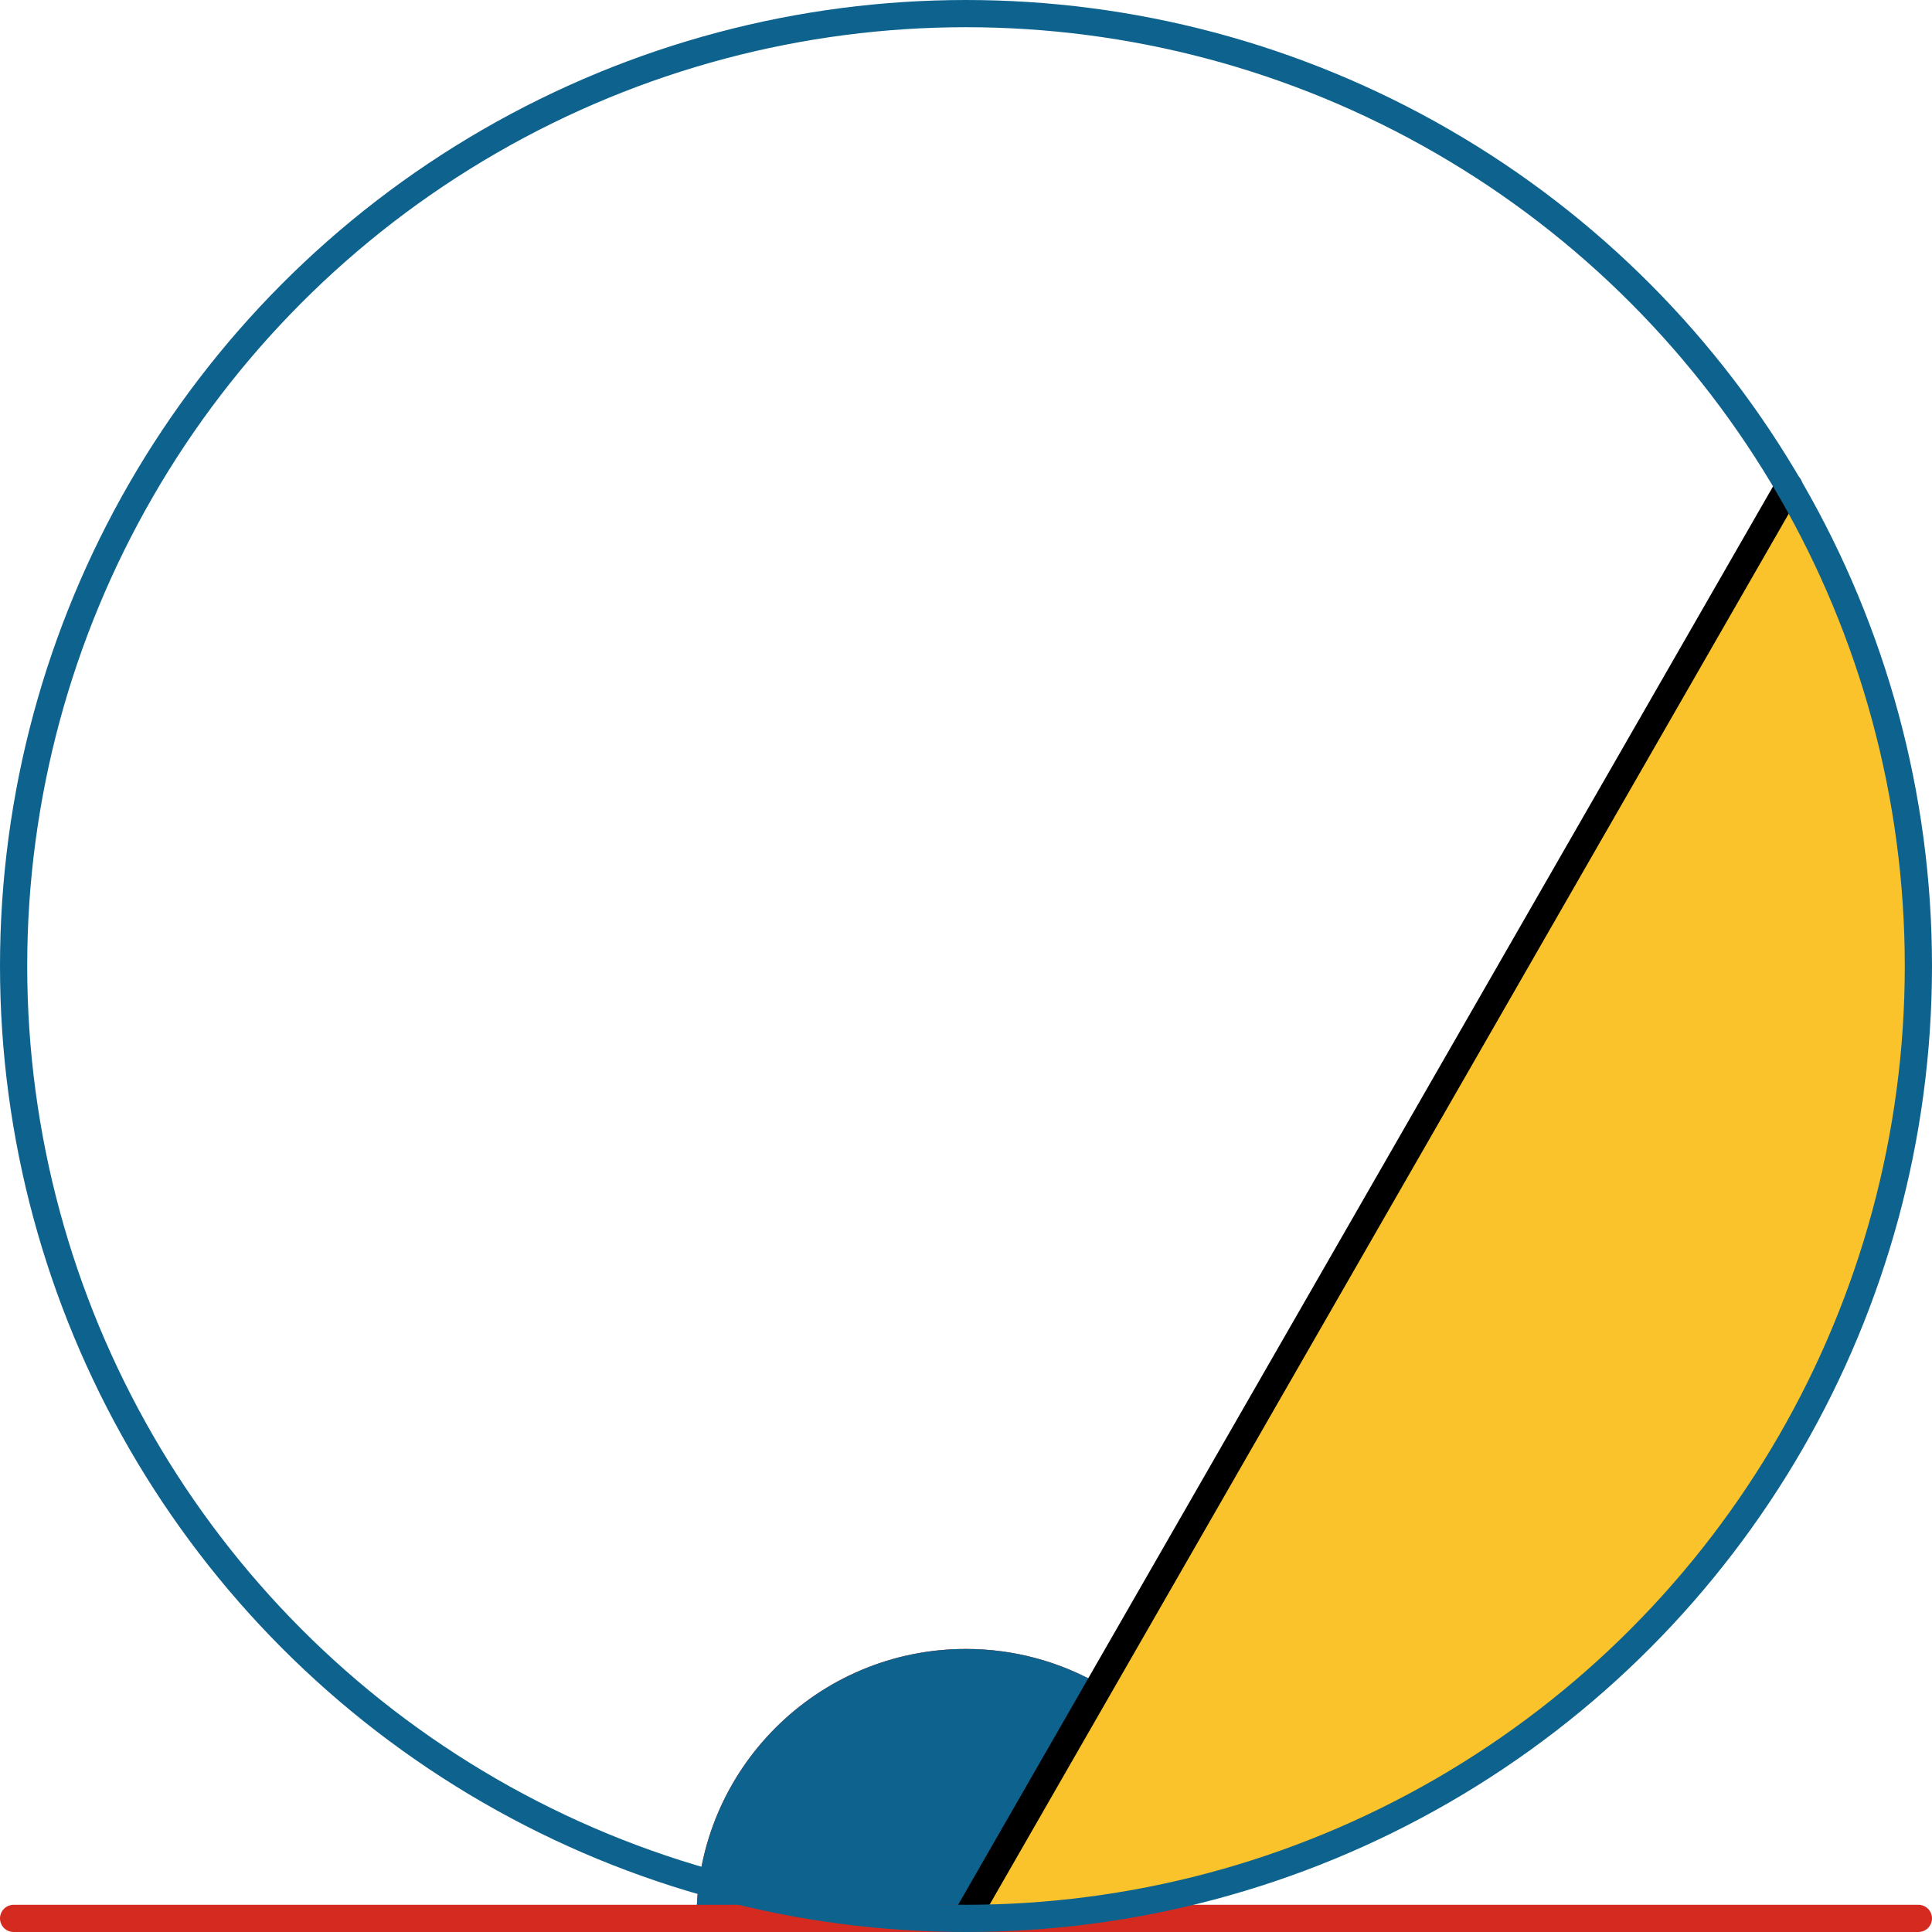 <svg xmlns="http://www.w3.org/2000/svg" viewBox="0 0 355 355" preserveAspectRatio="xMidYMid meet" role="img">
  <title>Proposition 34 figure</title>
  <path class="fill-yellow" data-name="segment" d="M328.7,89.33c15.13,25.89,23.8,56.02,23.8,88.17c0,96.65-78.35,175-175,175L328.7,89.33L328.7,89.33z" style="fill:#fac22b;fill-opacity:1;stroke-opacity:0;"/>
  <path class="fill-red" data-name="angle-red" d="M202.16,309.58c-7.26-4.18-15.68-6.59-24.66-6.59c-27.34,0-49.51,22.16-49.51,49.51h49.51L202.16,309.58z" style="fill:#d42a20;fill-opacity:1;stroke-opacity:0;"/>
  <path class="fill-blue" data-name="angle-blue" d="M202.16,309.58c-7.26-4.18-15.68-6.59-24.66-6.59c-27.34,0-49.51,22.16-49.51,49.51h49.51L202.16,309.58z" style="fill:#0e638e;fill-opacity:1;stroke-opacity:0;"/>
  <line class="stroke-red" data-name="line-red" x1="2.5" y1="352.5" x2="352.5" y2="352.5" style="stroke:#d42a20;stroke-width:5;stroke-opacity:1;stroke-linecap:round;stroke-linejoin:round;fill-opacity:0;"/>
  <line class="stroke-black" data-name="line-black" x1="177.5" y1="352.5" x2="328.7" y2="89.33" style="stroke:#000000;stroke-width:5;stroke-opacity:1;stroke-linecap:round;stroke-linejoin:round;fill-opacity:0;"/>
  <circle class="stroke-blue" data-name="circle" cx="177.5" cy="177.5" r="175" style="stroke:#0e638e;stroke-width:5;stroke-opacity:1;stroke-linecap:round;stroke-linejoin:round;fill-opacity:0;"/>
</svg>